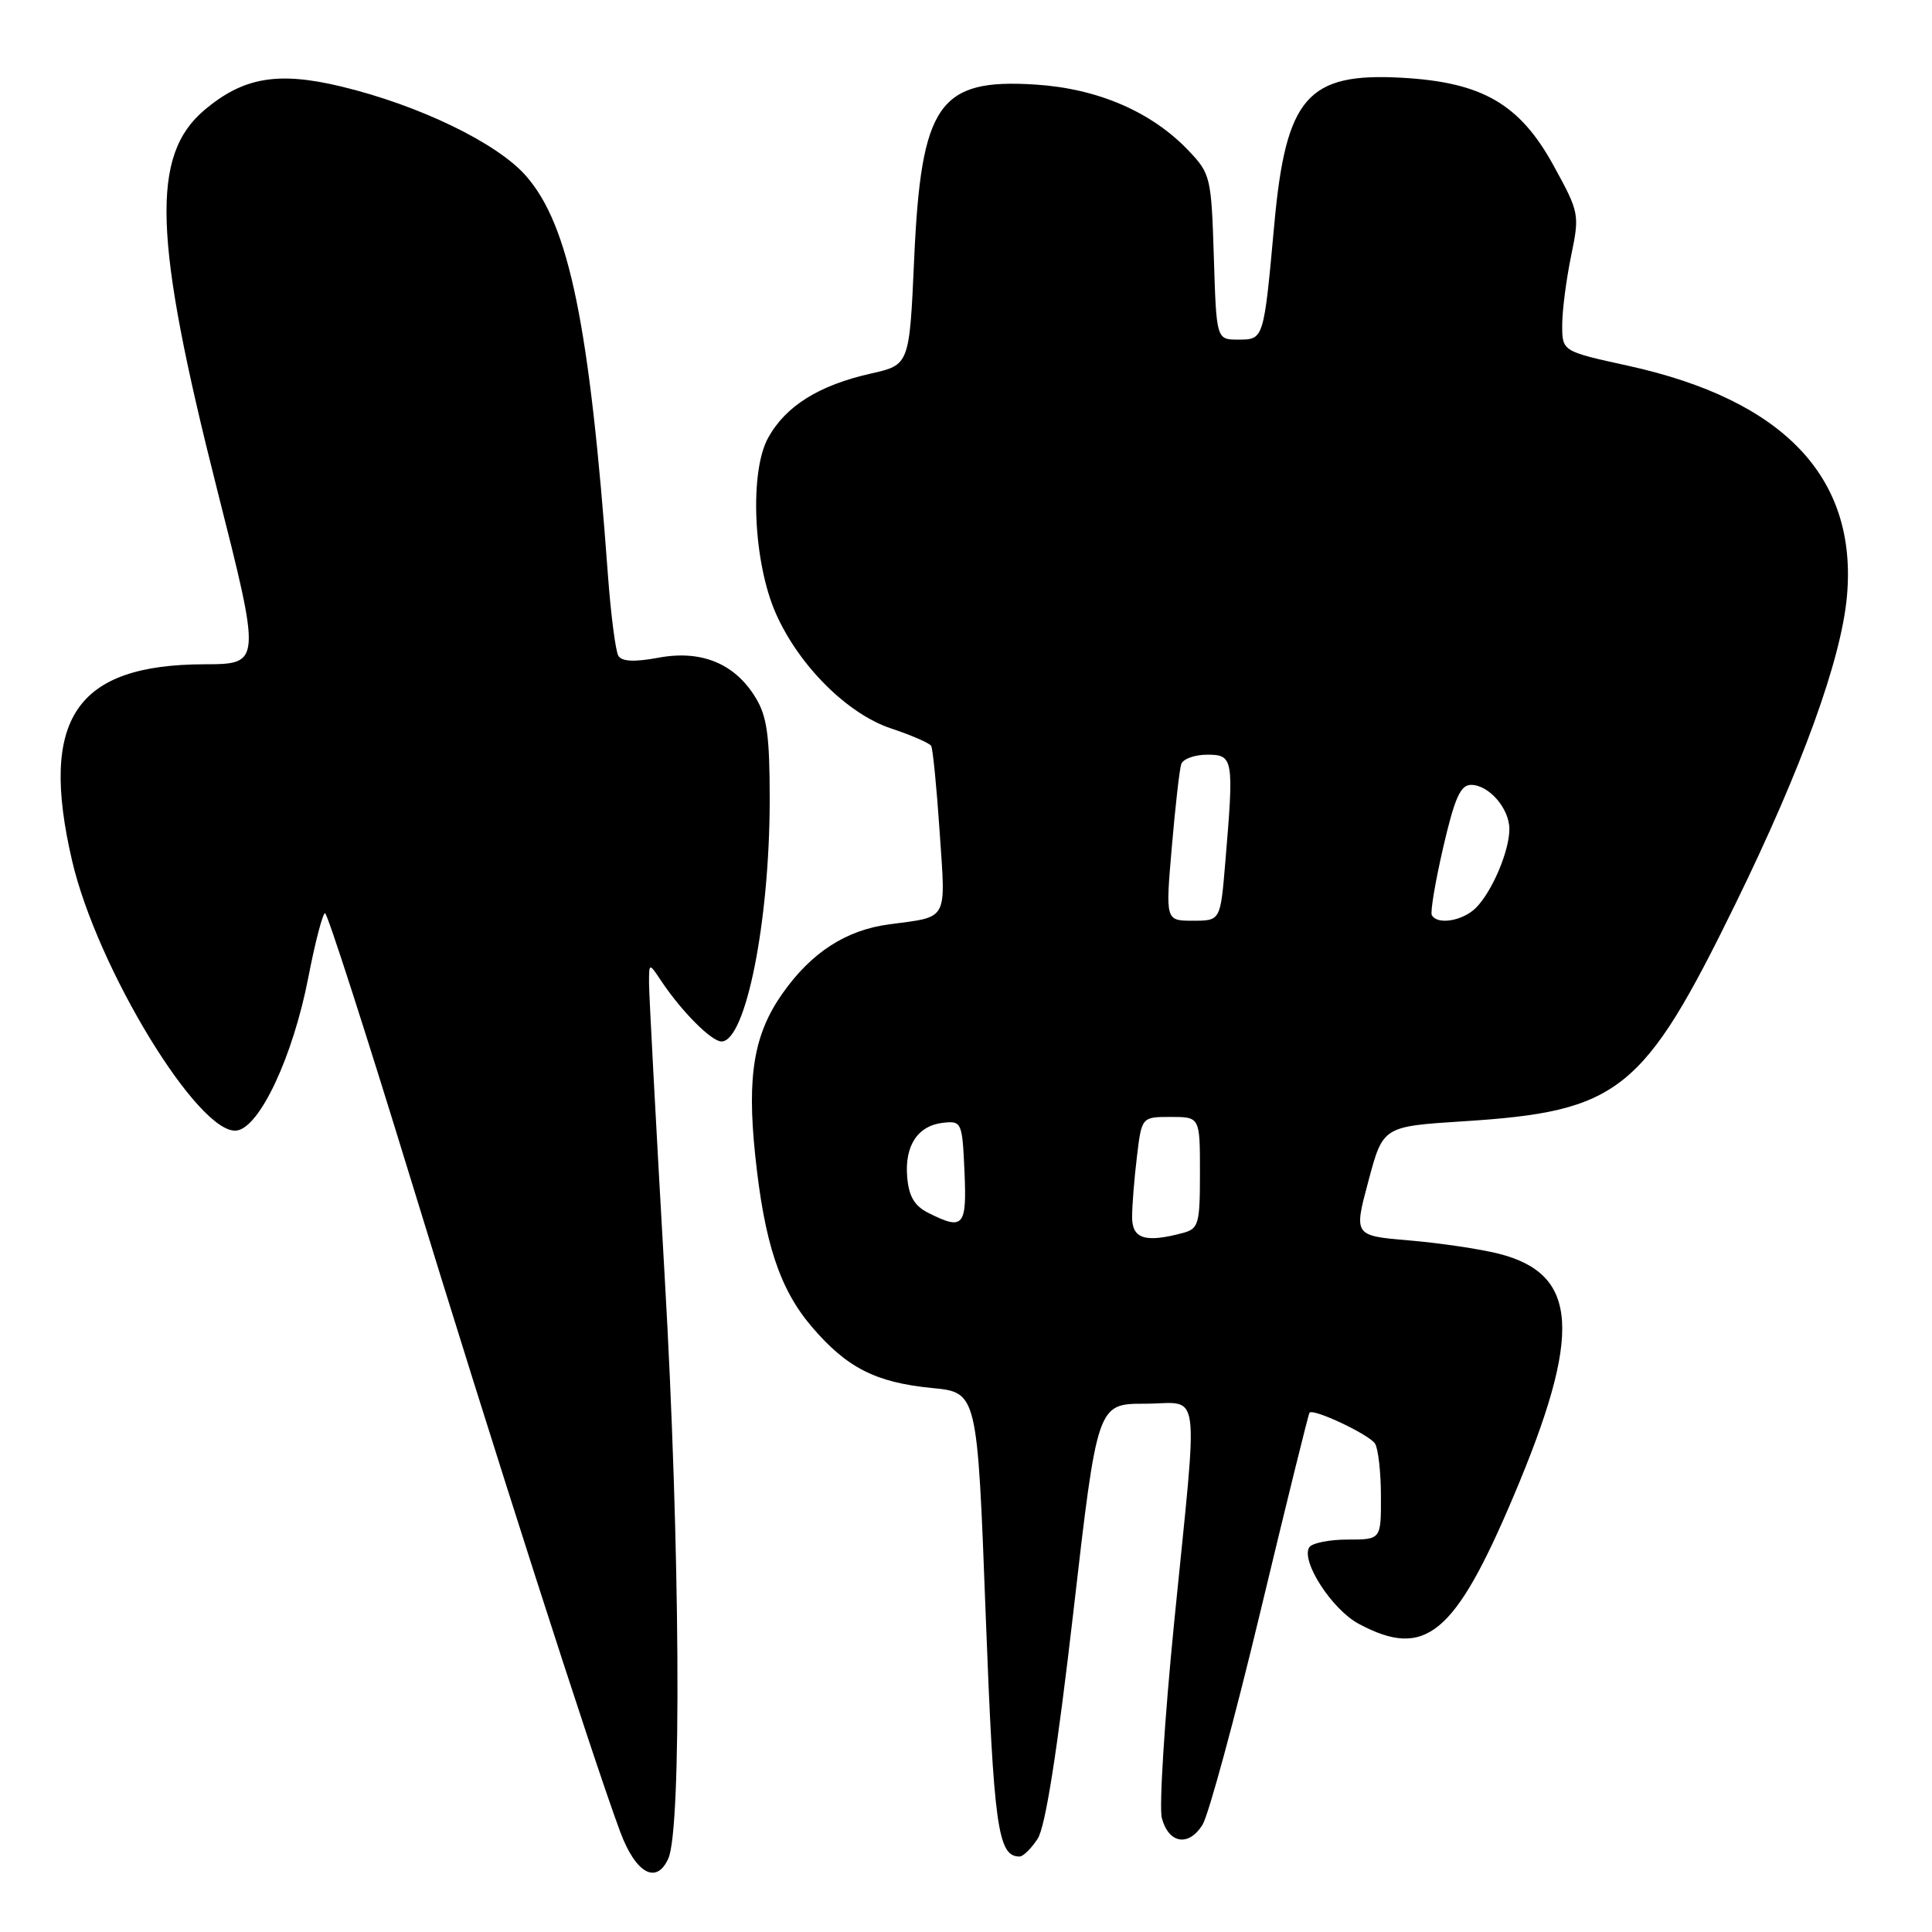 <?xml version="1.0" encoding="UTF-8" standalone="no"?>
<!DOCTYPE svg PUBLIC "-//W3C//DTD SVG 1.1//EN" "http://www.w3.org/Graphics/SVG/1.1/DTD/svg11.dtd" >
<svg xmlns="http://www.w3.org/2000/svg" xmlns:xlink="http://www.w3.org/1999/xlink" version="1.1" viewBox="0 0 256 256">
 <g >
 <path fill="currentColor"
d=" M 88.56 246.25 C 90.35 242.22 90.12 204.66 88.08 169.25 C 86.94 149.31 86.00 131.77 86.00 130.28 C 86.00 127.55 86.00 127.55 87.65 130.03 C 90.34 134.05 94.28 138.00 95.60 138.00 C 98.81 138.00 101.98 122.11 101.99 106.00 C 101.99 97.50 101.64 94.92 100.12 92.44 C 97.37 87.91 92.92 86.09 87.25 87.15 C 84.09 87.74 82.41 87.66 81.94 86.91 C 81.57 86.30 80.94 81.46 80.55 76.15 C 78.13 43.03 75.42 29.83 69.70 23.31 C 65.89 18.95 55.53 13.94 45.21 11.46 C 36.83 9.45 32.26 10.23 27.11 14.56 C 19.96 20.58 20.32 31.50 28.74 64.75 C 34.63 88.00 34.63 88.00 27.07 88.02 C 10.03 88.07 5.19 95.25 9.54 114.00 C 12.85 128.31 26.40 150.51 31.38 149.80 C 34.43 149.37 38.82 139.97 40.84 129.58 C 41.75 124.87 42.76 121.01 43.07 121.00 C 43.38 121.00 48.49 136.86 54.43 156.25 C 65.10 191.11 78.41 232.58 82.19 242.75 C 84.24 248.25 87.00 249.77 88.56 246.25 Z  M 137.49 243.65 C 138.52 242.08 140.07 232.25 142.22 213.65 C 145.40 186.00 145.40 186.00 151.70 186.00 C 159.25 186.00 158.80 182.68 155.59 214.90 C 154.31 227.78 153.57 239.48 153.95 240.90 C 154.85 244.29 157.49 244.73 159.33 241.81 C 160.13 240.54 163.59 227.80 167.02 213.50 C 170.45 199.20 173.37 187.36 173.52 187.19 C 174.03 186.59 181.44 190.09 182.20 191.29 C 182.62 191.95 182.98 195.09 182.98 198.25 C 183.00 204.00 183.00 204.00 178.56 204.00 C 176.12 204.00 173.83 204.47 173.48 205.03 C 172.35 206.86 176.49 213.26 180.03 215.16 C 188.85 219.89 192.75 216.68 200.54 198.29 C 209.70 176.65 209.21 168.80 198.54 166.11 C 196.05 165.49 190.73 164.70 186.70 164.36 C 179.38 163.74 179.38 163.74 181.32 156.50 C 183.25 149.26 183.25 149.26 193.87 148.58 C 214.56 147.27 217.74 144.73 229.95 119.78 C 238.76 101.78 243.98 87.39 244.73 79.00 C 246.14 63.27 236.37 52.99 215.71 48.46 C 207.00 46.55 207.00 46.55 207.00 43.08 C 207.00 41.18 207.53 37.07 208.17 33.96 C 209.32 28.39 209.28 28.18 205.84 21.91 C 201.36 13.76 196.39 10.89 185.72 10.30 C 173.23 9.61 170.39 12.89 168.85 29.73 C 167.45 45.04 167.47 45.00 164.07 45.00 C 161.18 45.00 161.18 45.00 160.84 34.06 C 160.51 23.48 160.40 23.02 157.50 19.97 C 152.62 14.83 145.50 11.75 137.27 11.21 C 124.39 10.37 122.05 13.73 121.13 34.37 C 120.50 48.35 120.50 48.35 115.39 49.50 C 108.51 51.05 104.12 53.79 101.79 58.00 C 99.28 62.52 99.81 74.52 102.81 81.30 C 105.86 88.19 112.28 94.60 118.07 96.52 C 120.77 97.42 123.16 98.46 123.38 98.83 C 123.61 99.20 124.11 104.33 124.51 110.24 C 125.32 122.19 125.74 121.42 117.82 122.48 C 112.08 123.24 107.49 126.22 103.67 131.66 C 99.90 137.02 98.97 142.54 100.06 153.00 C 101.27 164.65 103.31 170.83 107.58 175.82 C 112.22 181.25 116.05 183.19 123.50 183.92 C 129.50 184.50 129.50 184.50 130.60 213.72 C 131.68 242.16 132.21 246.00 135.10 246.00 C 135.57 246.00 136.65 244.94 137.49 243.65 Z  M 150.01 161.25 C 150.01 159.74 150.30 156.14 150.65 153.25 C 151.28 148.00 151.28 148.00 155.14 148.00 C 159.00 148.00 159.00 148.00 159.00 155.38 C 159.00 162.19 158.83 162.81 156.75 163.37 C 151.75 164.71 150.00 164.16 150.01 161.25 Z  M 123.00 160.71 C 121.17 159.79 120.42 158.52 120.21 155.98 C 119.85 151.79 121.62 149.13 125.00 148.77 C 127.42 148.51 127.51 148.71 127.80 155.25 C 128.12 162.54 127.66 163.06 123.00 160.71 Z  M 155.27 112.25 C 155.73 106.89 156.29 101.94 156.52 101.25 C 156.75 100.56 158.30 100.00 159.97 100.00 C 163.44 100.00 163.52 100.51 162.35 114.35 C 161.71 122.00 161.71 122.00 158.07 122.00 C 154.43 122.00 154.43 122.00 155.27 112.25 Z  M 189.72 121.25 C 189.51 120.84 190.19 116.79 191.24 112.25 C 192.75 105.74 193.52 104.00 194.92 104.00 C 197.29 104.00 200.00 107.13 200.00 109.86 C 200.00 112.76 197.71 118.15 195.57 120.29 C 193.82 122.04 190.43 122.60 189.72 121.25 Z "/>
</g>
</svg>